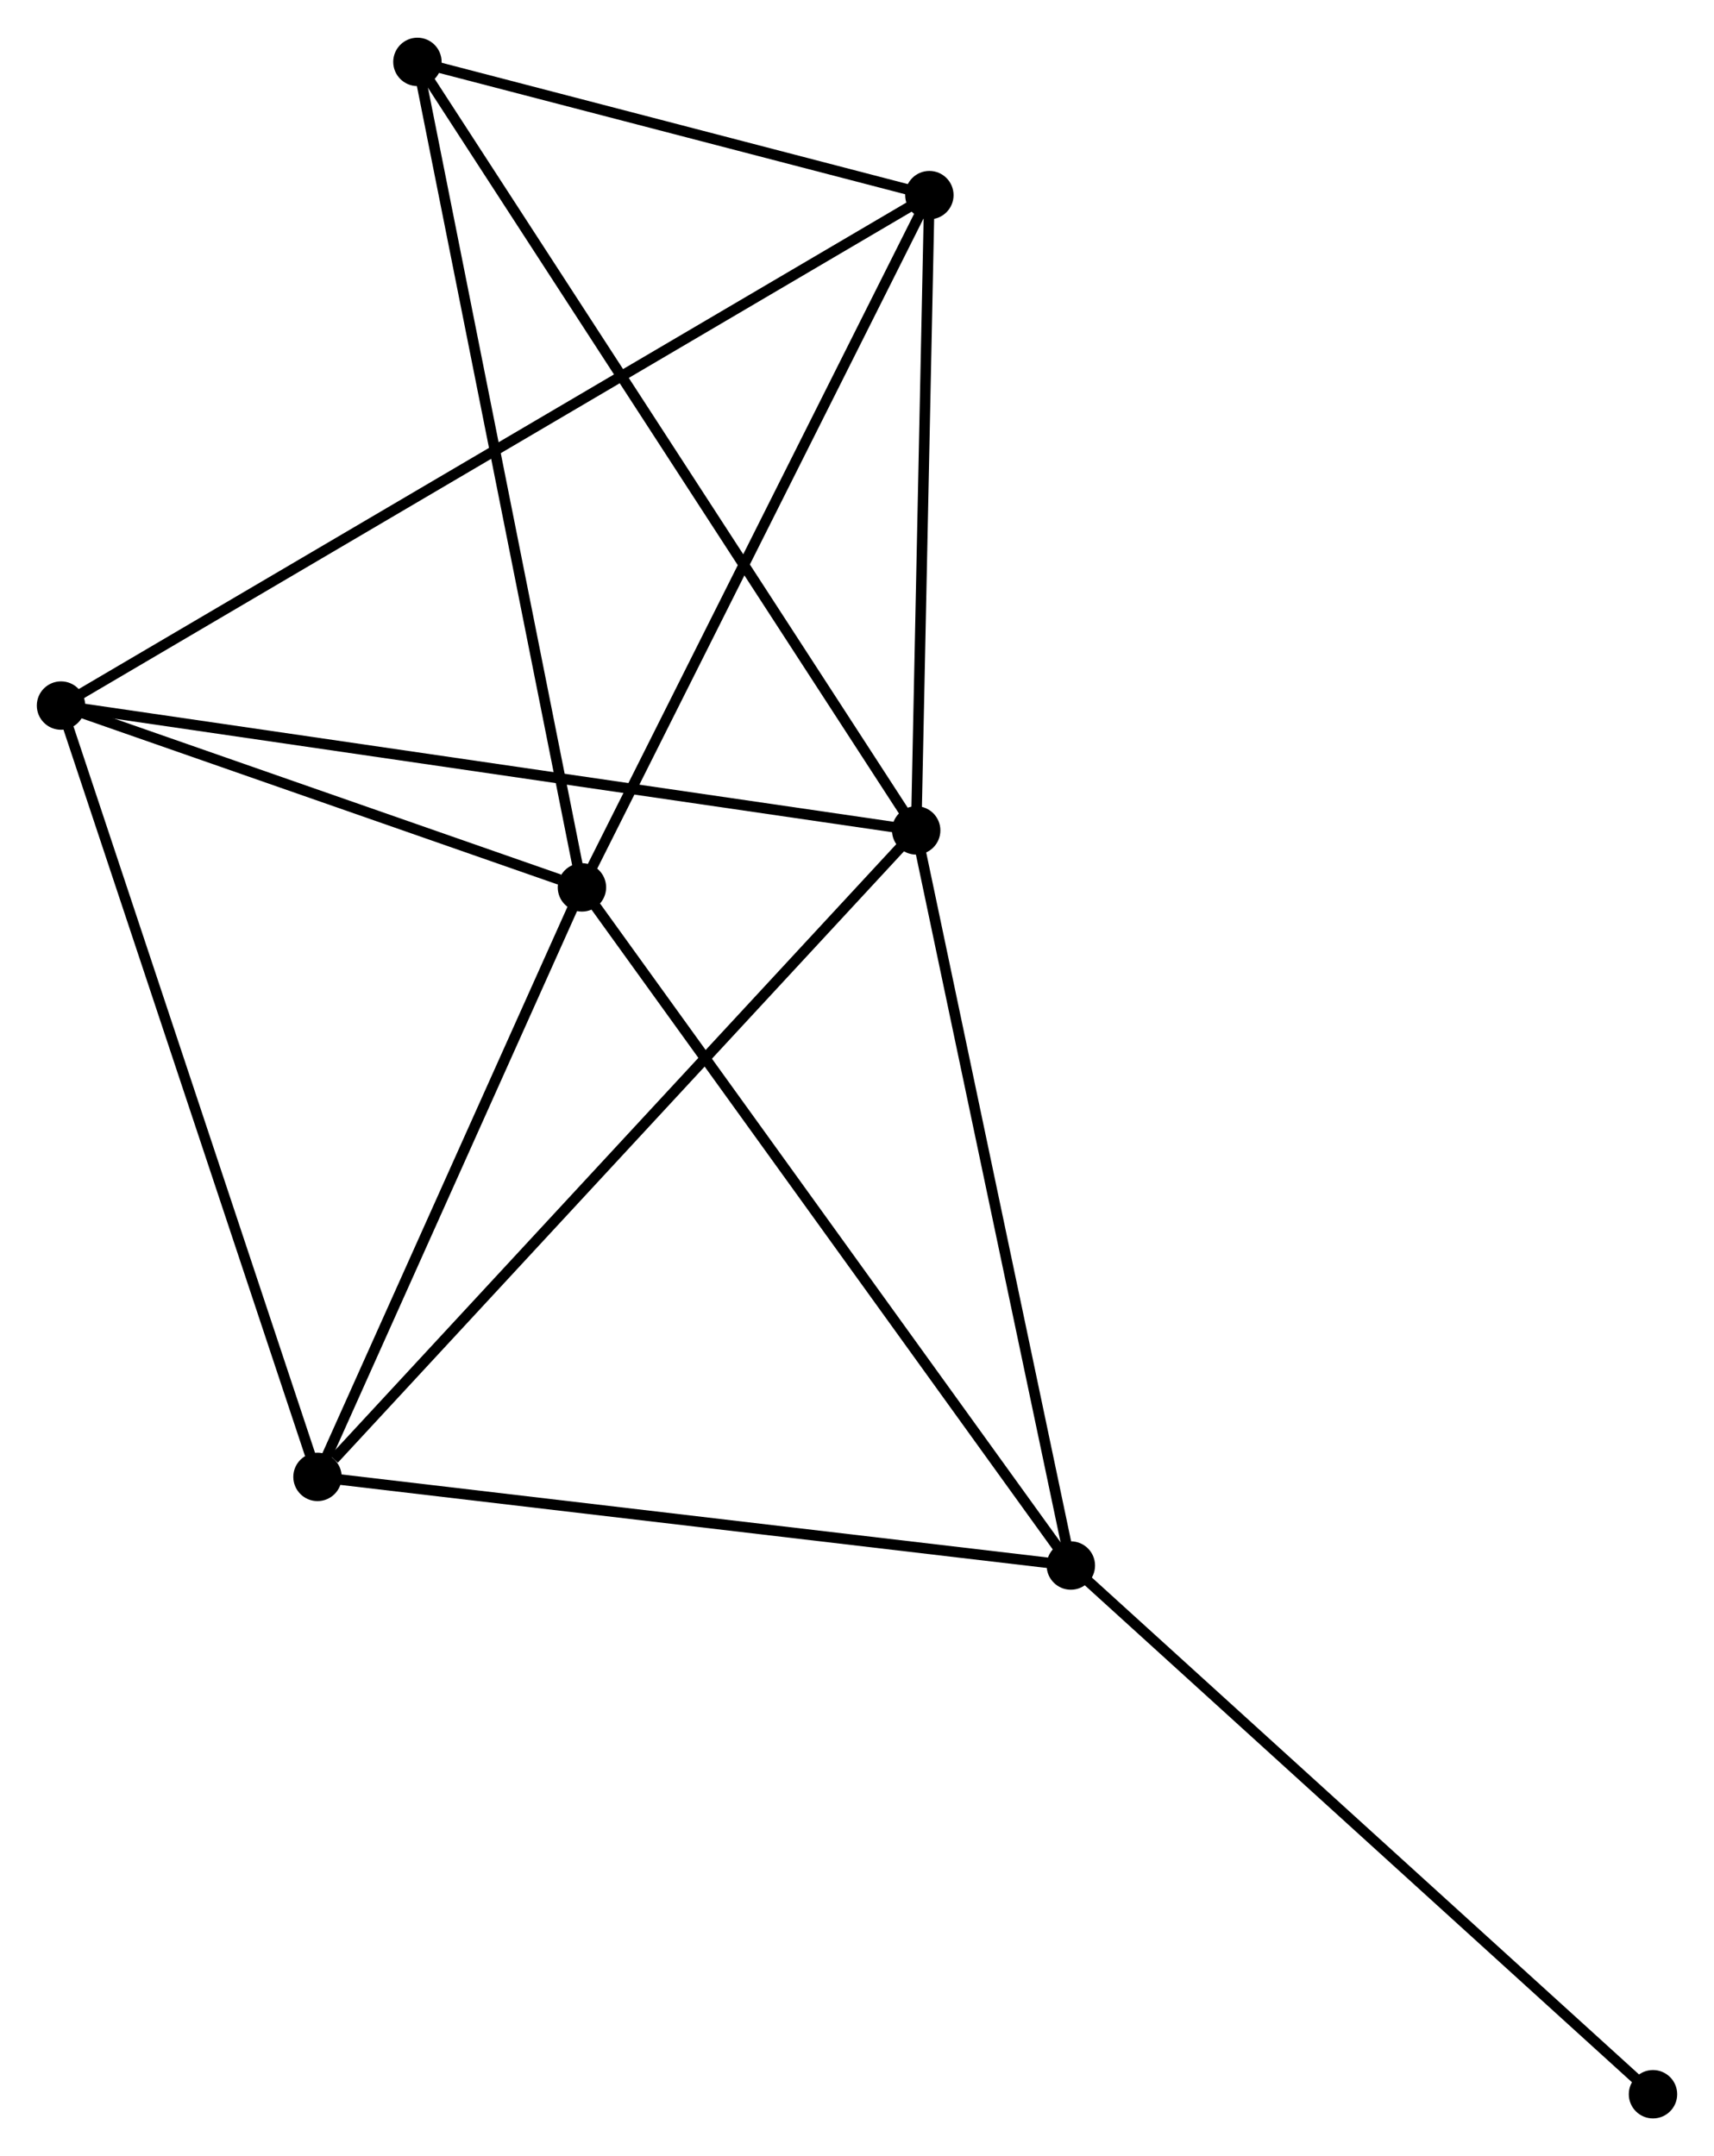 <?xml version="1.0" encoding="UTF-8" standalone="no"?>
<!DOCTYPE svg PUBLIC "-//W3C//DTD SVG 1.1//EN"
 "http://www.w3.org/Graphics/SVG/1.1/DTD/svg11.dtd">
<!-- Generated by graphviz version 2.36.0 (20140111.2315)
 -->
<!-- Title: %3 Pages: 1 -->
<svg width="163pt" height="205pt"
 viewBox="0.00 0.00 162.94 204.76" xmlns="http://www.w3.org/2000/svg" xmlns:xlink="http://www.w3.org/1999/xlink">
<g id="graph0" class="graph" transform="scale(1 1) rotate(0) translate(4 200.761)">
<title>%3</title>
<!-- 0 -->
<g id="node1" class="node"><title>0</title>
<ellipse fill="black" stroke="black" cx="51.322" cy="-116.503" rx="1.8" ry="1.8"/>
</g>
<!-- 2 -->
<g id="node2" class="node"><title>2</title>
<ellipse fill="black" stroke="black" cx="84.35" cy="-182.297" rx="1.8" ry="1.8"/>
</g>
<!-- 0&#45;&#45;2 -->
<g id="edge1" class="edge"><title>0&#45;&#45;2</title>
<path fill="none" stroke="black" d="M52.138,-118.129C56.668,-127.153 78.68,-171.002 83.441,-180.486"/>
</g>
<!-- 3 -->
<g id="node3" class="node"><title>3</title>
<ellipse fill="black" stroke="black" cx="26.183" cy="-60.473" rx="1.8" ry="1.8"/>
</g>
<!-- 0&#45;&#45;3 -->
<g id="edge2" class="edge"><title>0&#45;&#45;3</title>
<path fill="none" stroke="black" d="M50.485,-114.639C46.669,-106.132 30.925,-71.042 27.049,-62.402"/>
</g>
<!-- 4 -->
<g id="node4" class="node"><title>4</title>
<ellipse fill="black" stroke="black" cx="1.8" cy="-133.784" rx="1.8" ry="1.8"/>
</g>
<!-- 0&#45;&#45;4 -->
<g id="edge3" class="edge"><title>0&#45;&#45;4</title>
<path fill="none" stroke="black" d="M49.194,-117.245C41.048,-120.088 11.901,-130.259 3.865,-133.064"/>
</g>
<!-- 5 -->
<g id="node5" class="node"><title>5</title>
<ellipse fill="black" stroke="black" cx="97.799" cy="-52.05" rx="1.8" ry="1.8"/>
</g>
<!-- 0&#45;&#45;5 -->
<g id="edge4" class="edge"><title>0&#45;&#45;5</title>
<path fill="none" stroke="black" d="M52.471,-114.91C58.845,-106.07 89.82,-63.115 96.52,-53.825"/>
</g>
<!-- 6 -->
<g id="node6" class="node"><title>6</title>
<ellipse fill="black" stroke="black" cx="35.682" cy="-194.961" rx="1.8" ry="1.8"/>
</g>
<!-- 0&#45;&#45;6 -->
<g id="edge5" class="edge"><title>0&#45;&#45;6</title>
<path fill="none" stroke="black" d="M50.935,-118.442C48.771,-129.297 38.184,-182.412 36.056,-193.089"/>
</g>
<!-- 2&#45;&#45;4 -->
<g id="edge11" class="edge"><title>2&#45;&#45;4</title>
<path fill="none" stroke="black" d="M82.626,-181.284C71.882,-174.97 14.23,-141.089 3.515,-134.792"/>
</g>
<!-- 2&#45;&#45;6 -->
<g id="edge12" class="edge"><title>2&#45;&#45;6</title>
<path fill="none" stroke="black" d="M82.259,-182.841C74.253,-184.924 45.609,-192.378 37.712,-194.433"/>
</g>
<!-- 3&#45;&#45;4 -->
<g id="edge13" class="edge"><title>3&#45;&#45;4</title>
<path fill="none" stroke="black" d="M25.581,-62.286C22.207,-72.428 5.7,-122.059 2.382,-132.035"/>
</g>
<!-- 3&#45;&#45;5 -->
<g id="edge14" class="edge"><title>3&#45;&#45;5</title>
<path fill="none" stroke="black" d="M28.25,-60.23C38.708,-59 85.705,-53.473 95.861,-52.279"/>
</g>
<!-- 7 -->
<g id="node8" class="node"><title>7</title>
<ellipse fill="black" stroke="black" cx="153.14" cy="-1.8" rx="1.8" ry="1.8"/>
</g>
<!-- 5&#45;&#45;7 -->
<g id="edge15" class="edge"><title>5&#45;&#45;7</title>
<path fill="none" stroke="black" d="M99.168,-50.808C106.757,-43.917 143.639,-10.427 151.616,-3.183"/>
</g>
<!-- 1 -->
<g id="node7" class="node"><title>1</title>
<ellipse fill="black" stroke="black" cx="83.097" cy="-121.919" rx="1.8" ry="1.8"/>
</g>
<!-- 1&#45;&#45;2 -->
<g id="edge6" class="edge"><title>1&#45;&#45;2</title>
<path fill="none" stroke="black" d="M83.138,-123.928C83.329,-133.095 84.113,-170.908 84.307,-180.219"/>
</g>
<!-- 1&#45;&#45;3 -->
<g id="edge7" class="edge"><title>1&#45;&#45;3</title>
<path fill="none" stroke="black" d="M81.69,-120.4C73.884,-111.973 35.954,-71.022 27.75,-62.165"/>
</g>
<!-- 1&#45;&#45;4 -->
<g id="edge8" class="edge"><title>1&#45;&#45;4</title>
<path fill="none" stroke="black" d="M81.087,-122.212C69.839,-123.854 14.803,-131.886 3.739,-133.501"/>
</g>
<!-- 1&#45;&#45;5 -->
<g id="edge9" class="edge"><title>1&#45;&#45;5</title>
<path fill="none" stroke="black" d="M83.521,-119.903C85.668,-109.7 95.317,-63.85 97.401,-53.942"/>
</g>
<!-- 1&#45;&#45;6 -->
<g id="edge10" class="edge"><title>1&#45;&#45;6</title>
<path fill="none" stroke="black" d="M82.106,-123.444C75.936,-132.95 42.822,-183.962 36.667,-193.443"/>
</g>
</g>
</svg>
